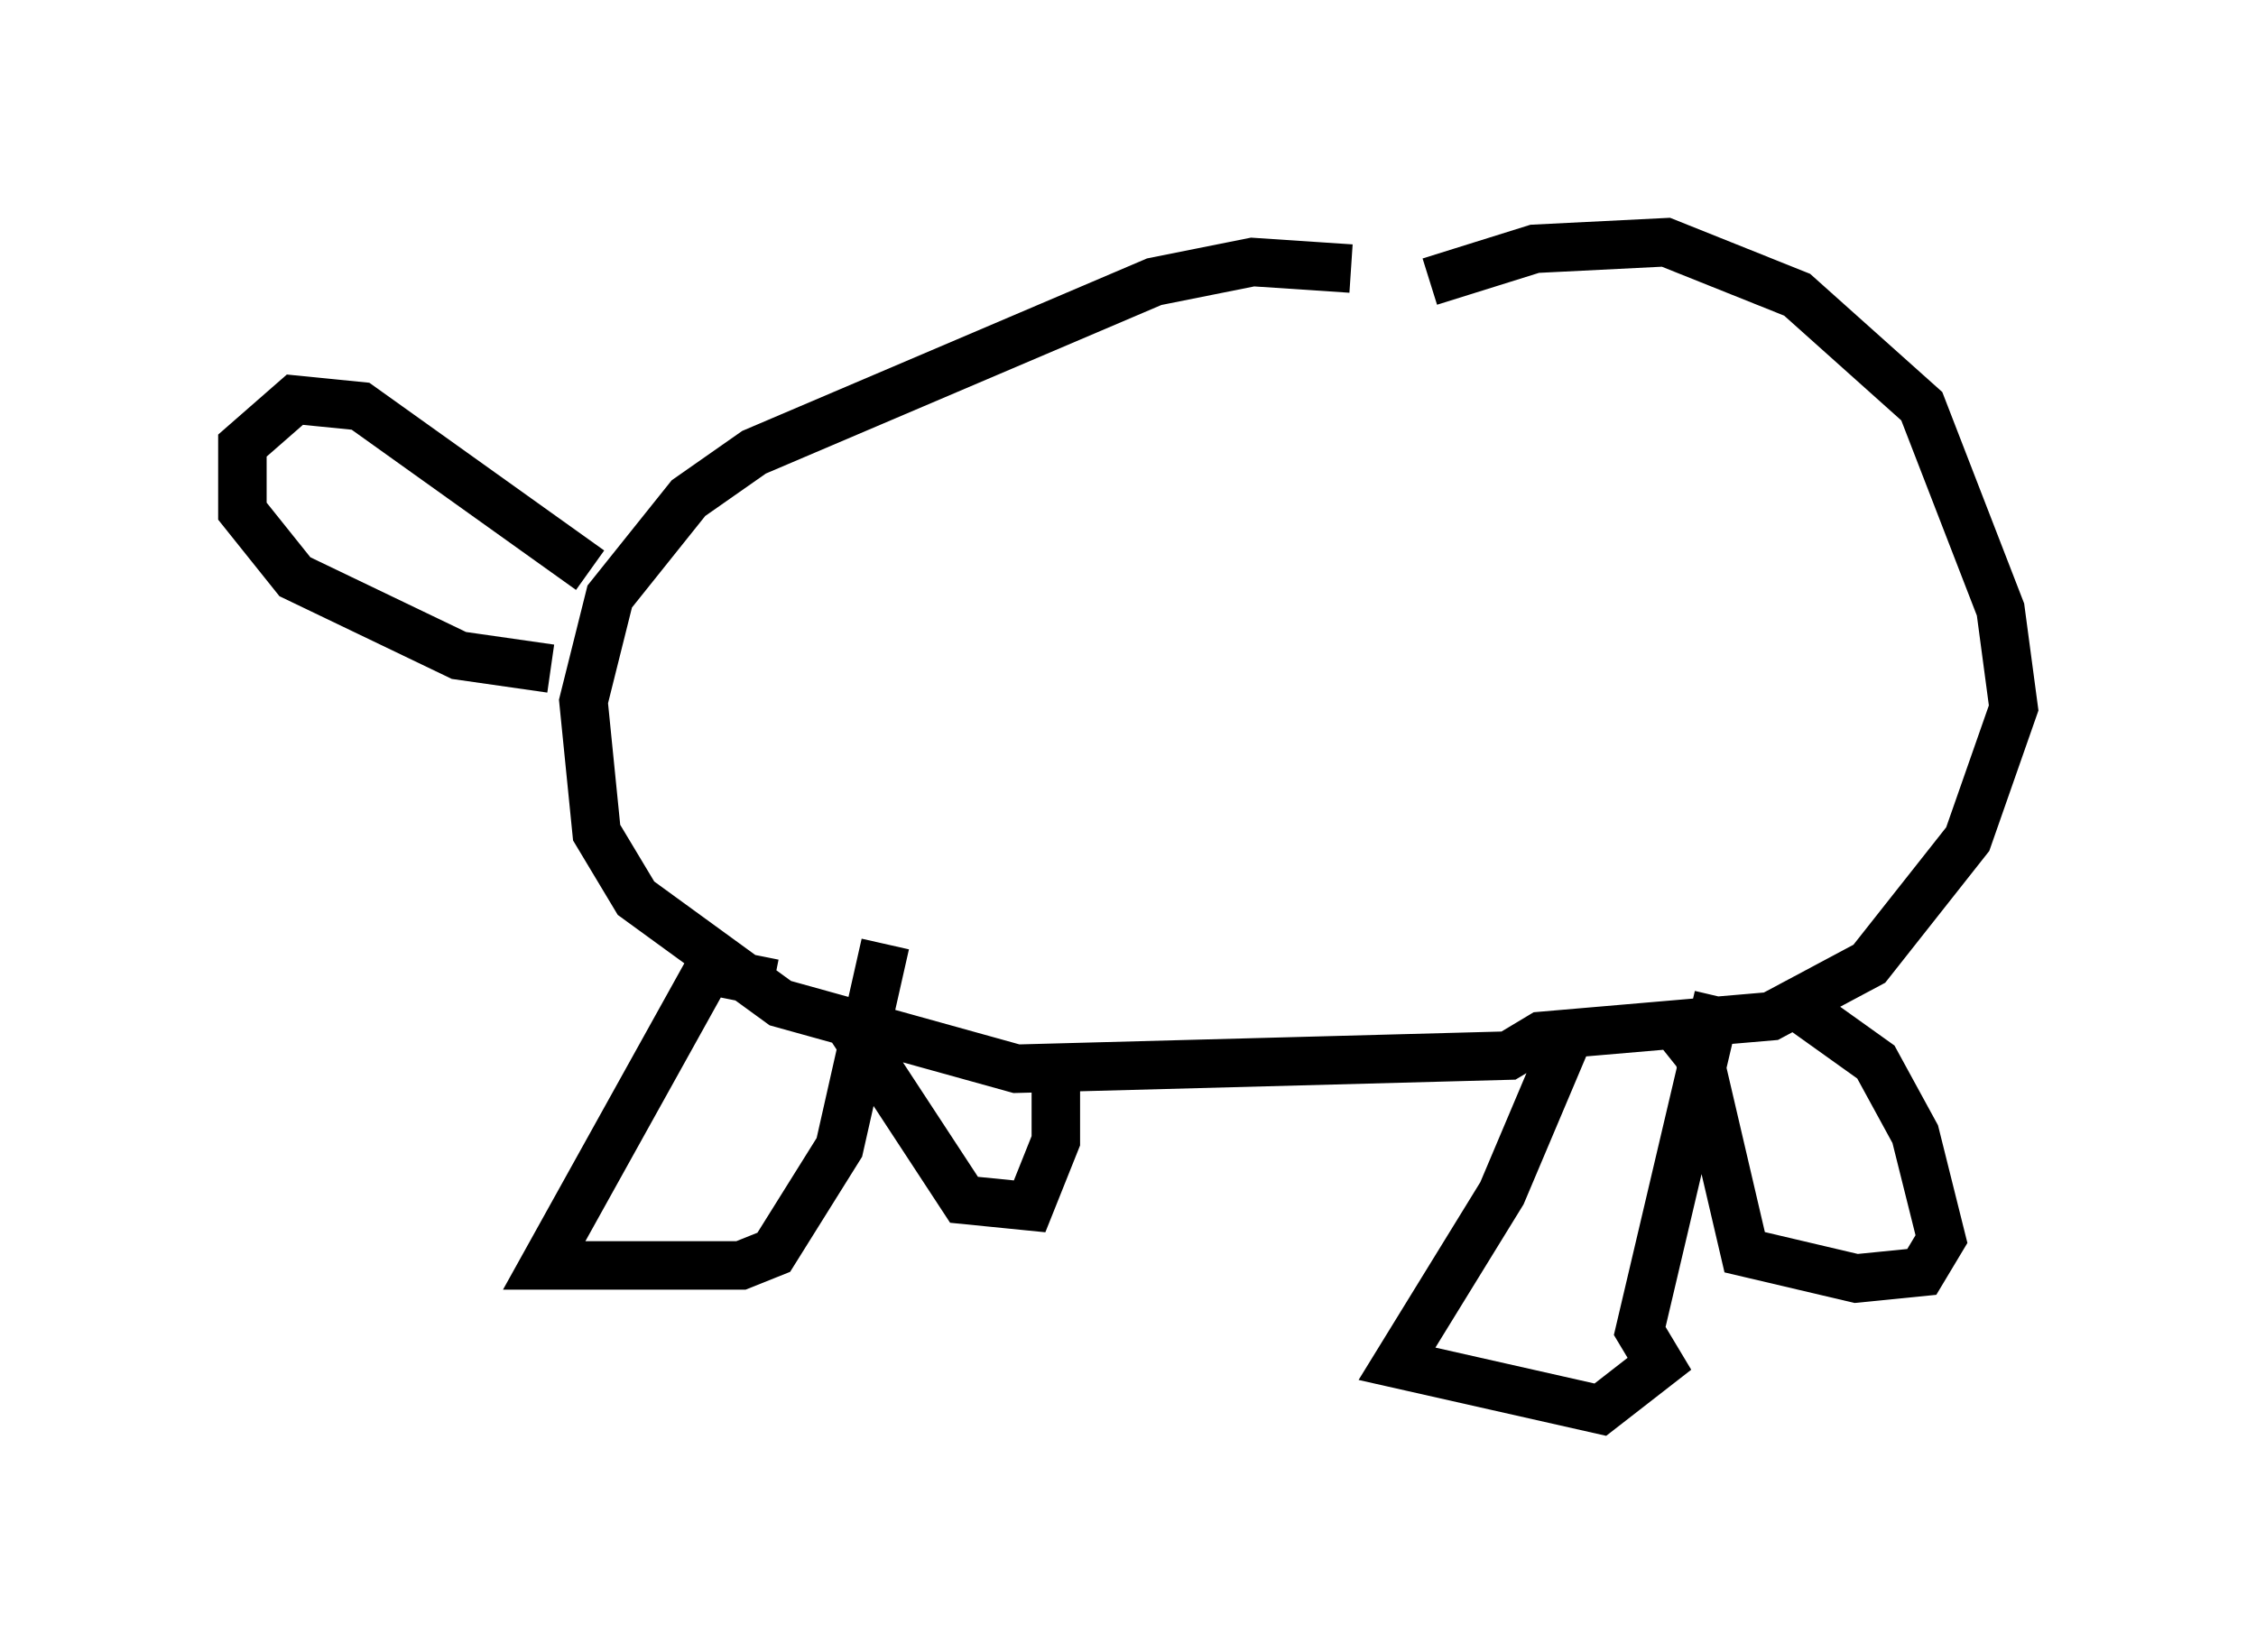 <?xml version="1.0" encoding="utf-8" ?>
<svg baseProfile="full" height="34.086" version="1.1" width="46.535" xmlns="http://www.w3.org/2000/svg" xmlns:ev="http://www.w3.org/2001/xml-events" xmlns:xlink="http://www.w3.org/1999/xlink"><defs /><rect fill="white" height="34.086" width="46.535" x="0" y="0" /><path d="M29.898, 6.624 m-2.03, -1.083 l-2.03, -0.135 -2.03, 0.406 l-8.254, 3.518 -1.353, 0.947 l-1.624, 2.03 -0.541, 2.165 l0.271, 2.706 0.812, 1.353 l2.977, 2.165 4.871, 1.353 l10.149, -0.271 0.677, -0.406 l4.736, -0.406 2.03, -1.083 l2.03, -2.571 0.947, -2.706 l-0.271, -2.03 -1.624, -4.195 l-2.571, -2.3 -2.706, -1.083 l-2.706, 0.135 -2.165, 0.677 m-17.321, 5.954 l-4.736, -3.383 -1.353, -0.135 l-1.083, 0.947 0.0, 1.353 l1.083, 1.353 3.383, 1.624 l1.894, 0.271 m4.601, 6.495 l-1.353, -0.271 -3.383, 6.089 l4.059, 0.0 0.677, -0.271 l1.353, -2.165 0.947, -4.195 m-0.947, 1.353 l2.571, 3.924 1.353, 0.135 l0.541, -1.353 0.0, -1.488 m10.69, -0.947 l-1.488, 3.518 -2.165, 3.518 l4.195, 0.947 1.218, -0.947 l-0.406, -0.677 1.624, -6.901 m-0.947, 0.541 l0.541, 0.677 0.947, 4.059 l2.3, 0.541 1.353, -0.135 l0.406, -0.677 -0.541, -2.165 l-0.812, -1.488 -1.894, -1.353 " fill="none" stroke="black" stroke-width="1" /></svg>